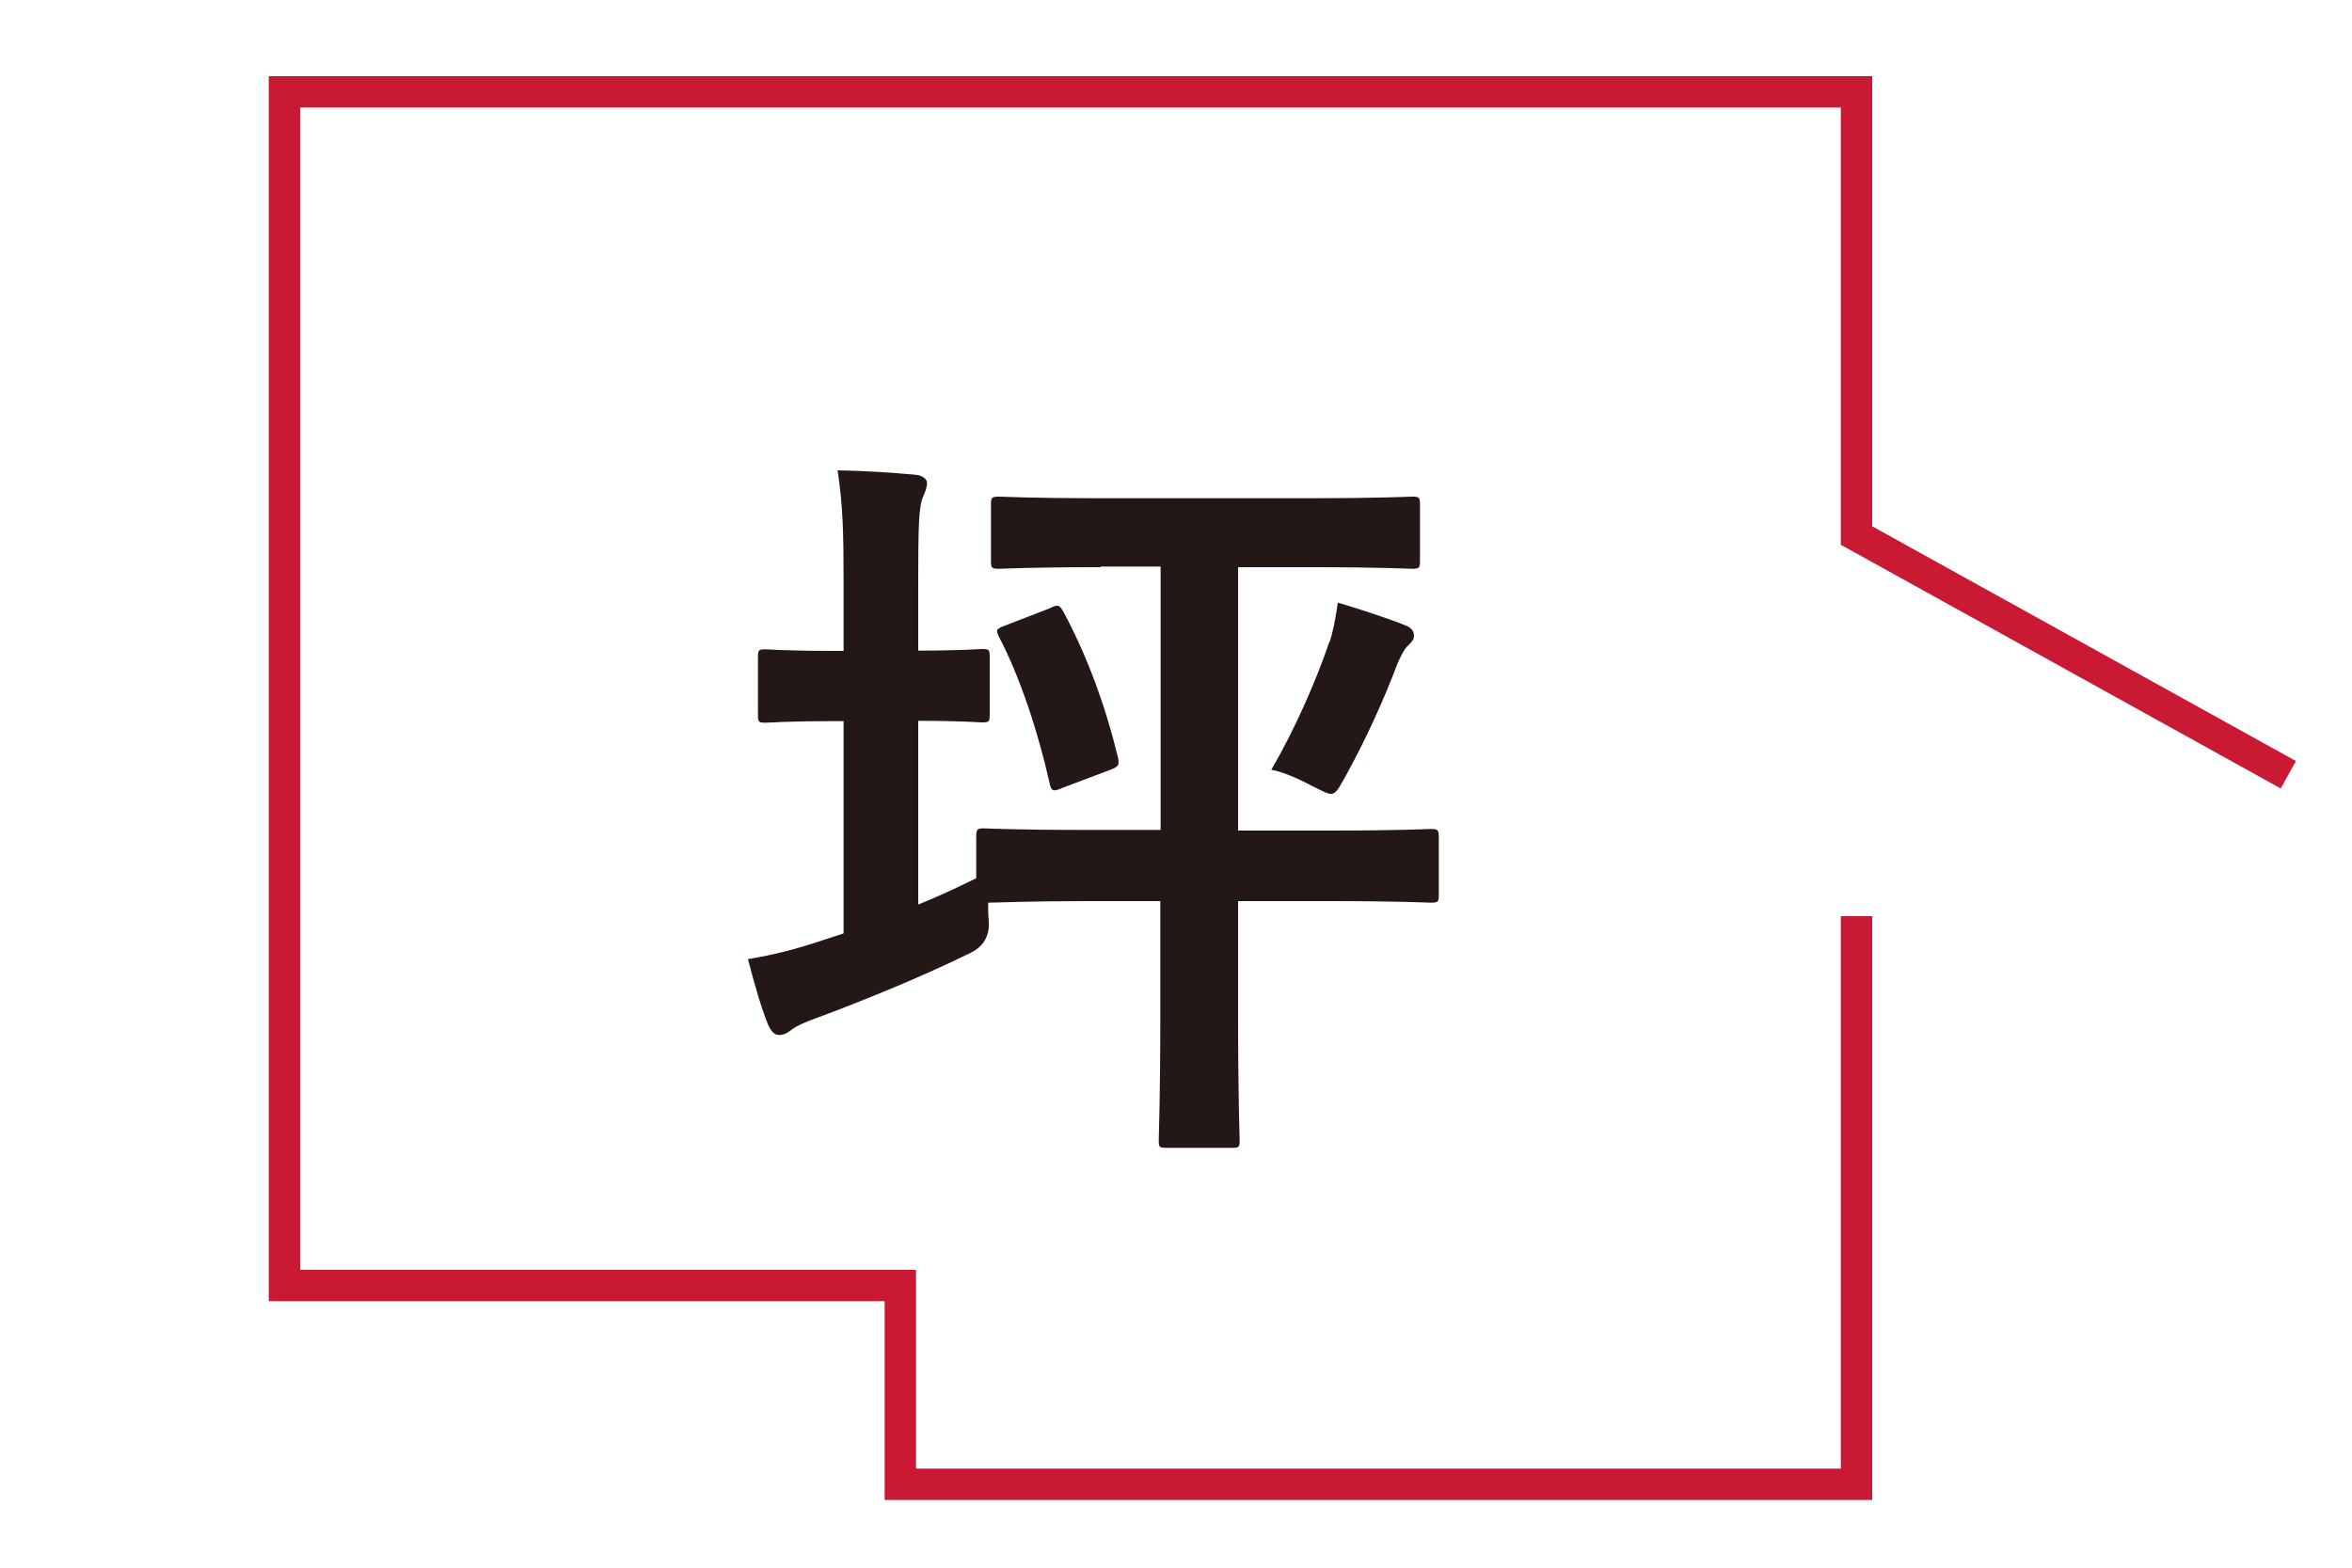 <?xml version="1.0" encoding="UTF-8"?>
<svg id="_レイヤー_2" data-name="レイヤー 2" xmlns="http://www.w3.org/2000/svg" viewBox="0 0 75 50">
  <g id="_レイヤー_1-2" data-name="レイヤー 1">
    <g>
      <path d="M35.08,18.09c-2.28,0-3.07.05-3.22.05-.24,0-.26-.02-.26-.26v-1.78c0-.24.02-.26.26-.26.14,0,.94.05,3.22.05h6.7c2.3,0,3.1-.05,3.24-.05.24,0,.26.02.26.26v1.78c0,.24-.02.26-.26.26-.14,0-.94-.05-3.24-.05h-2.3v8.4h2.88c2.33,0,3.14-.05,3.26-.05.24,0,.26.02.26.29v1.8c0,.24-.02.26-.26.26-.12,0-.94-.05-3.26-.05h-2.88v3.53c0,2.83.05,3.96.05,4.1,0,.22-.02.24-.26.24h-2.06c-.24,0-.26-.02-.26-.24,0-.17.05-1.27.05-4.1v-3.53h-2.35c-1.94,0-2.83.05-3.14.05,0,.19,0,.38.02.58q.05.72-.6,1.03c-1.51.74-3.26,1.46-4.87,2.06-.41.14-.7.29-.79.36-.12.1-.26.19-.41.19s-.24-.07-.36-.31c-.24-.6-.43-1.27-.65-2.11.84-.14,1.51-.31,2.38-.6l.67-.22v-6.77h-.26c-1.61,0-2.09.05-2.23.05-.22,0-.24-.02-.24-.26v-1.82c0-.24.02-.26.24-.26.14,0,.62.05,2.23.05h.26v-2.14c0-1.7-.02-2.45-.19-3.62.94.02,1.68.07,2.47.14.24.02.38.14.38.26,0,.17-.07.31-.14.48-.12.31-.14.91-.14,2.69v2.18c1.42,0,1.9-.05,2.04-.05.22,0,.24.02.24.26v1.82c0,.24-.02.26-.24.26-.14,0-.62-.05-2.04-.05v5.86c.6-.24,1.22-.53,1.85-.84v-1.3c0-.26.02-.29.24-.29.14,0,.94.05,3.29.05h2.35v-8.4h-1.9ZM33.49,19.39c.26-.12.29-.1.43.14.77,1.44,1.34,3.02,1.73,4.63.05.26.02.29-.29.41l-1.46.55c-.31.14-.38.12-.43-.14-.36-1.61-.94-3.38-1.61-4.66-.12-.24-.1-.26.22-.38l1.42-.55ZM42.4,20.47c.1-.29.19-.74.26-1.25.65.19,1.68.53,2.14.72.19.07.29.17.29.34,0,.14-.12.24-.22.34-.1.1-.22.34-.31.55-.43,1.15-1.01,2.42-1.66,3.6-.22.38-.29.55-.46.55-.12,0-.29-.1-.58-.24-.48-.26-.96-.46-1.32-.53.74-1.27,1.44-2.86,1.85-4.08Z" style="fill: #231815;"/>
      <polyline points="59.2 29.22 59.2 47.34 28.71 47.34 28.71 41 9.07 41 9.07 2.93 59.2 2.93 59.2 17.08 72.97 24.71" style="fill: none; stroke: #c91933; stroke-miterlimit: 10;"/>
      <rect width="75" height="50" style="fill: none;"/>
    </g>
  </g>
</svg>